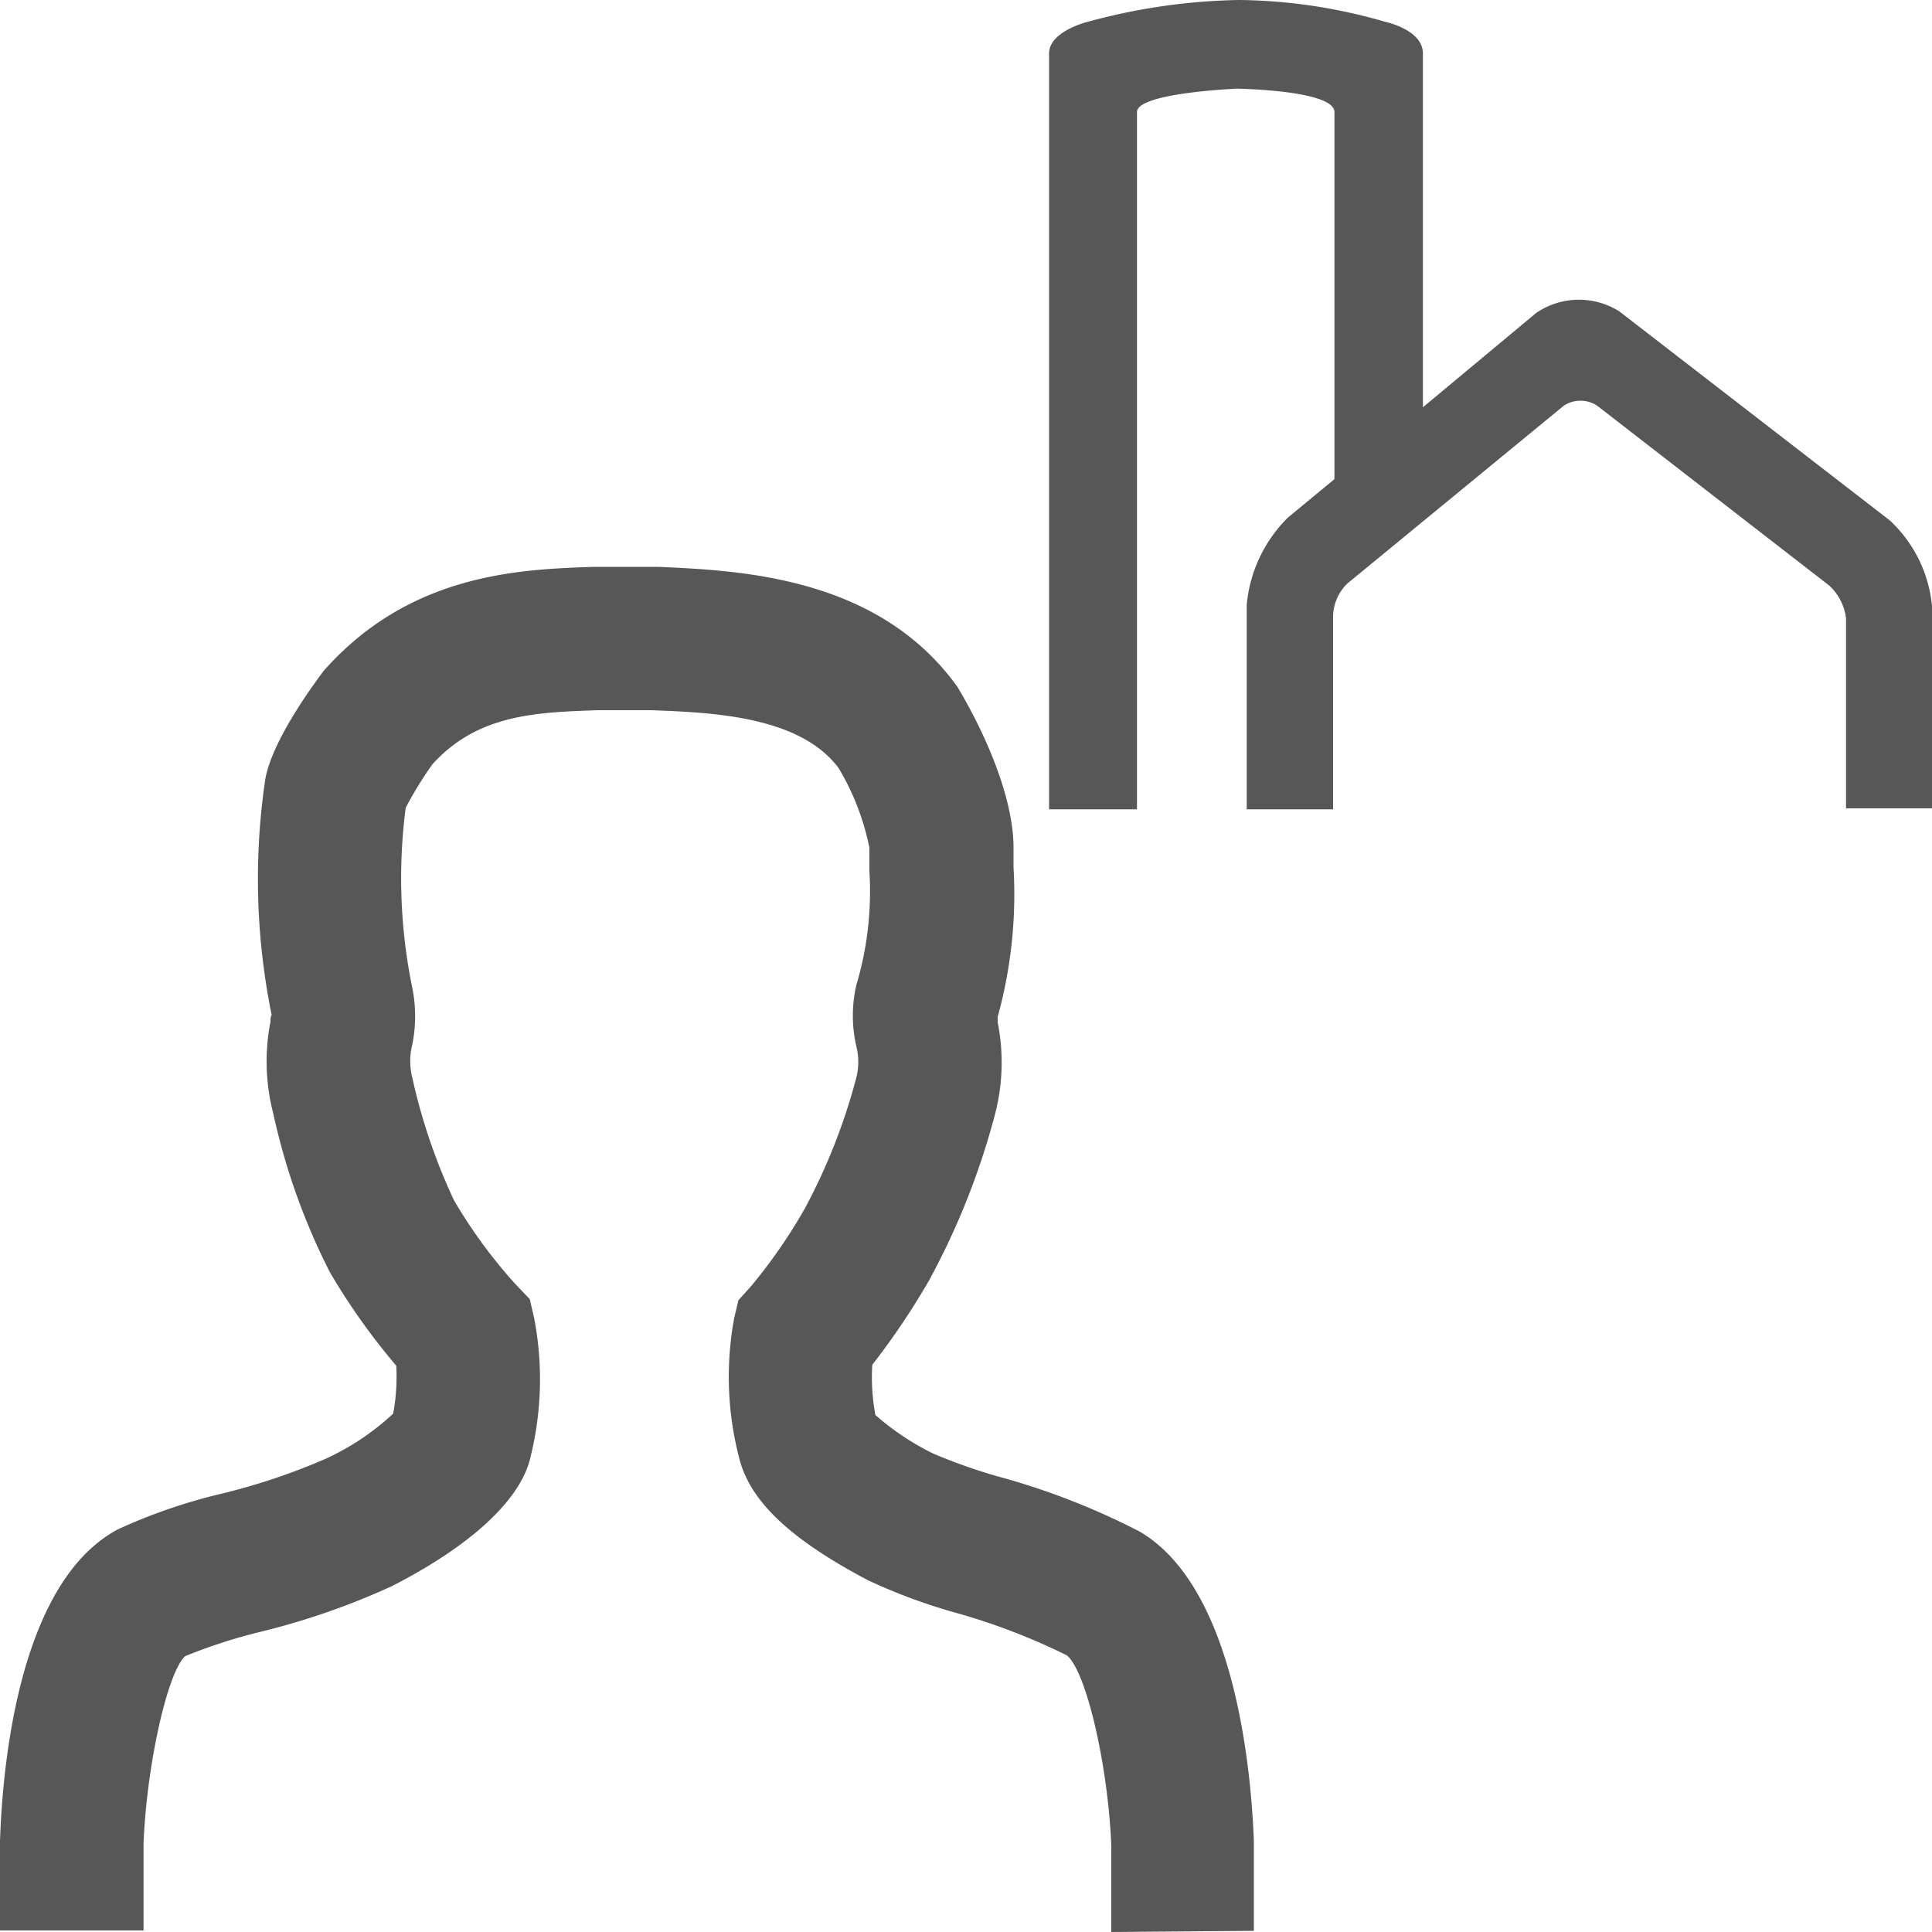 <svg id="Warstwa_1" data-name="Warstwa 1" xmlns="http://www.w3.org/2000/svg" viewBox="0 0 100 100"><defs><style>.cls-1{fill:#575757;}</style></defs><title>local user</title><path class="cls-1" d="M97.82,26.94l-14-10.82a3.92,3.92,0,0,0-4.31.08l-5.86,4.88V2.77c0-1.24-1.95-1.64-1.95-1.64A27.86,27.86,0,0,0,64.14,0,31.4,31.4,0,0,0,56.3,1.13s-2,.48-2,1.64V41.89h4.55V5.8c0-1,5.17-1.21,5.17-1.21s5.05.07,5.05,1.21v19l-2.42,2a7.3,7.3,0,0,0-2.12,4.5V41.89H69v-10a2.45,2.45,0,0,1,.73-1.68L80.94,21a1.57,1.57,0,0,1,1.73,0l12,9.3A2.75,2.75,0,0,1,95.55,32v9.84H100V31.37a6.94,6.94,0,0,0-2.18-4.43"/><path class="cls-1" d="M57.52,100l0-4.49c-.17-4.13-1.29-9-2.3-9.83a33.07,33.07,0,0,0-5.81-2.22,29.38,29.38,0,0,1-4.49-1.67c-4.09-2.16-6.15-4.14-6.68-6.4A16.71,16.71,0,0,1,38,68.23l.22-.93.64-.71a27.41,27.41,0,0,0,2.81-4.06,31,31,0,0,0,2.65-6.74,3.35,3.35,0,0,0,0-1.65,7.07,7.07,0,0,1,0-3.14A16.91,16.91,0,0,0,45,45.1l0-1.22a13.08,13.08,0,0,0-1.59-4.12c-2-2.68-6.46-2.88-9.7-3l-.64,0-2.12,0c-3.2.11-6.22.21-8.56,2.79A18.88,18.88,0,0,0,21,41.81a28.16,28.16,0,0,0,.34,9.32,7.44,7.44,0,0,1,0,2.94,3.46,3.46,0,0,0,0,1.71,30.34,30.34,0,0,0,2.16,6.35,26.19,26.19,0,0,0,3.2,4.36l.72.75.23,1a16.72,16.72,0,0,1-.18,7.13C27,77.59,24.4,80,20.26,82.11a37.72,37.72,0,0,1-6.77,2.35,27.67,27.67,0,0,0-3.9,1.26c-.91.79-2,5.62-2.16,9.7v4.5H0V95.3c.13-4,1-13.45,6.12-16.15a28.63,28.63,0,0,1,5.36-1.84,33,33,0,0,0,5.39-1.81,13.18,13.18,0,0,0,3.48-2.33,10.47,10.47,0,0,0,.16-2.48,34.2,34.2,0,0,1-3.43-4.83,33.94,33.94,0,0,1-2.93-8.2A10.74,10.74,0,0,1,14,52.88c0-.12,0-.24.06-.35a35.21,35.21,0,0,1-.33-12.19c.39-2.24,3-5.56,3-5.59,4.48-5.09,10.2-5.28,14-5.41l2.55,0,.79,0c4.25.19,11.37.5,15.47,6.19,0,0,2.87,4.56,2.92,8.27l0,1.1a23.82,23.82,0,0,1-.82,7.73c0,.09,0,.19,0,.29a10.59,10.59,0,0,1-.14,4.76,38.33,38.33,0,0,1-3.41,8.59,37.72,37.72,0,0,1-2.94,4.37,10.57,10.57,0,0,0,.16,2.6,13.54,13.54,0,0,0,3,2,29,29,0,0,0,3.27,1.16A37.18,37.18,0,0,1,59,79.28c4.88,2.87,5.75,12.15,5.9,16l0,4.66Z"/></svg>